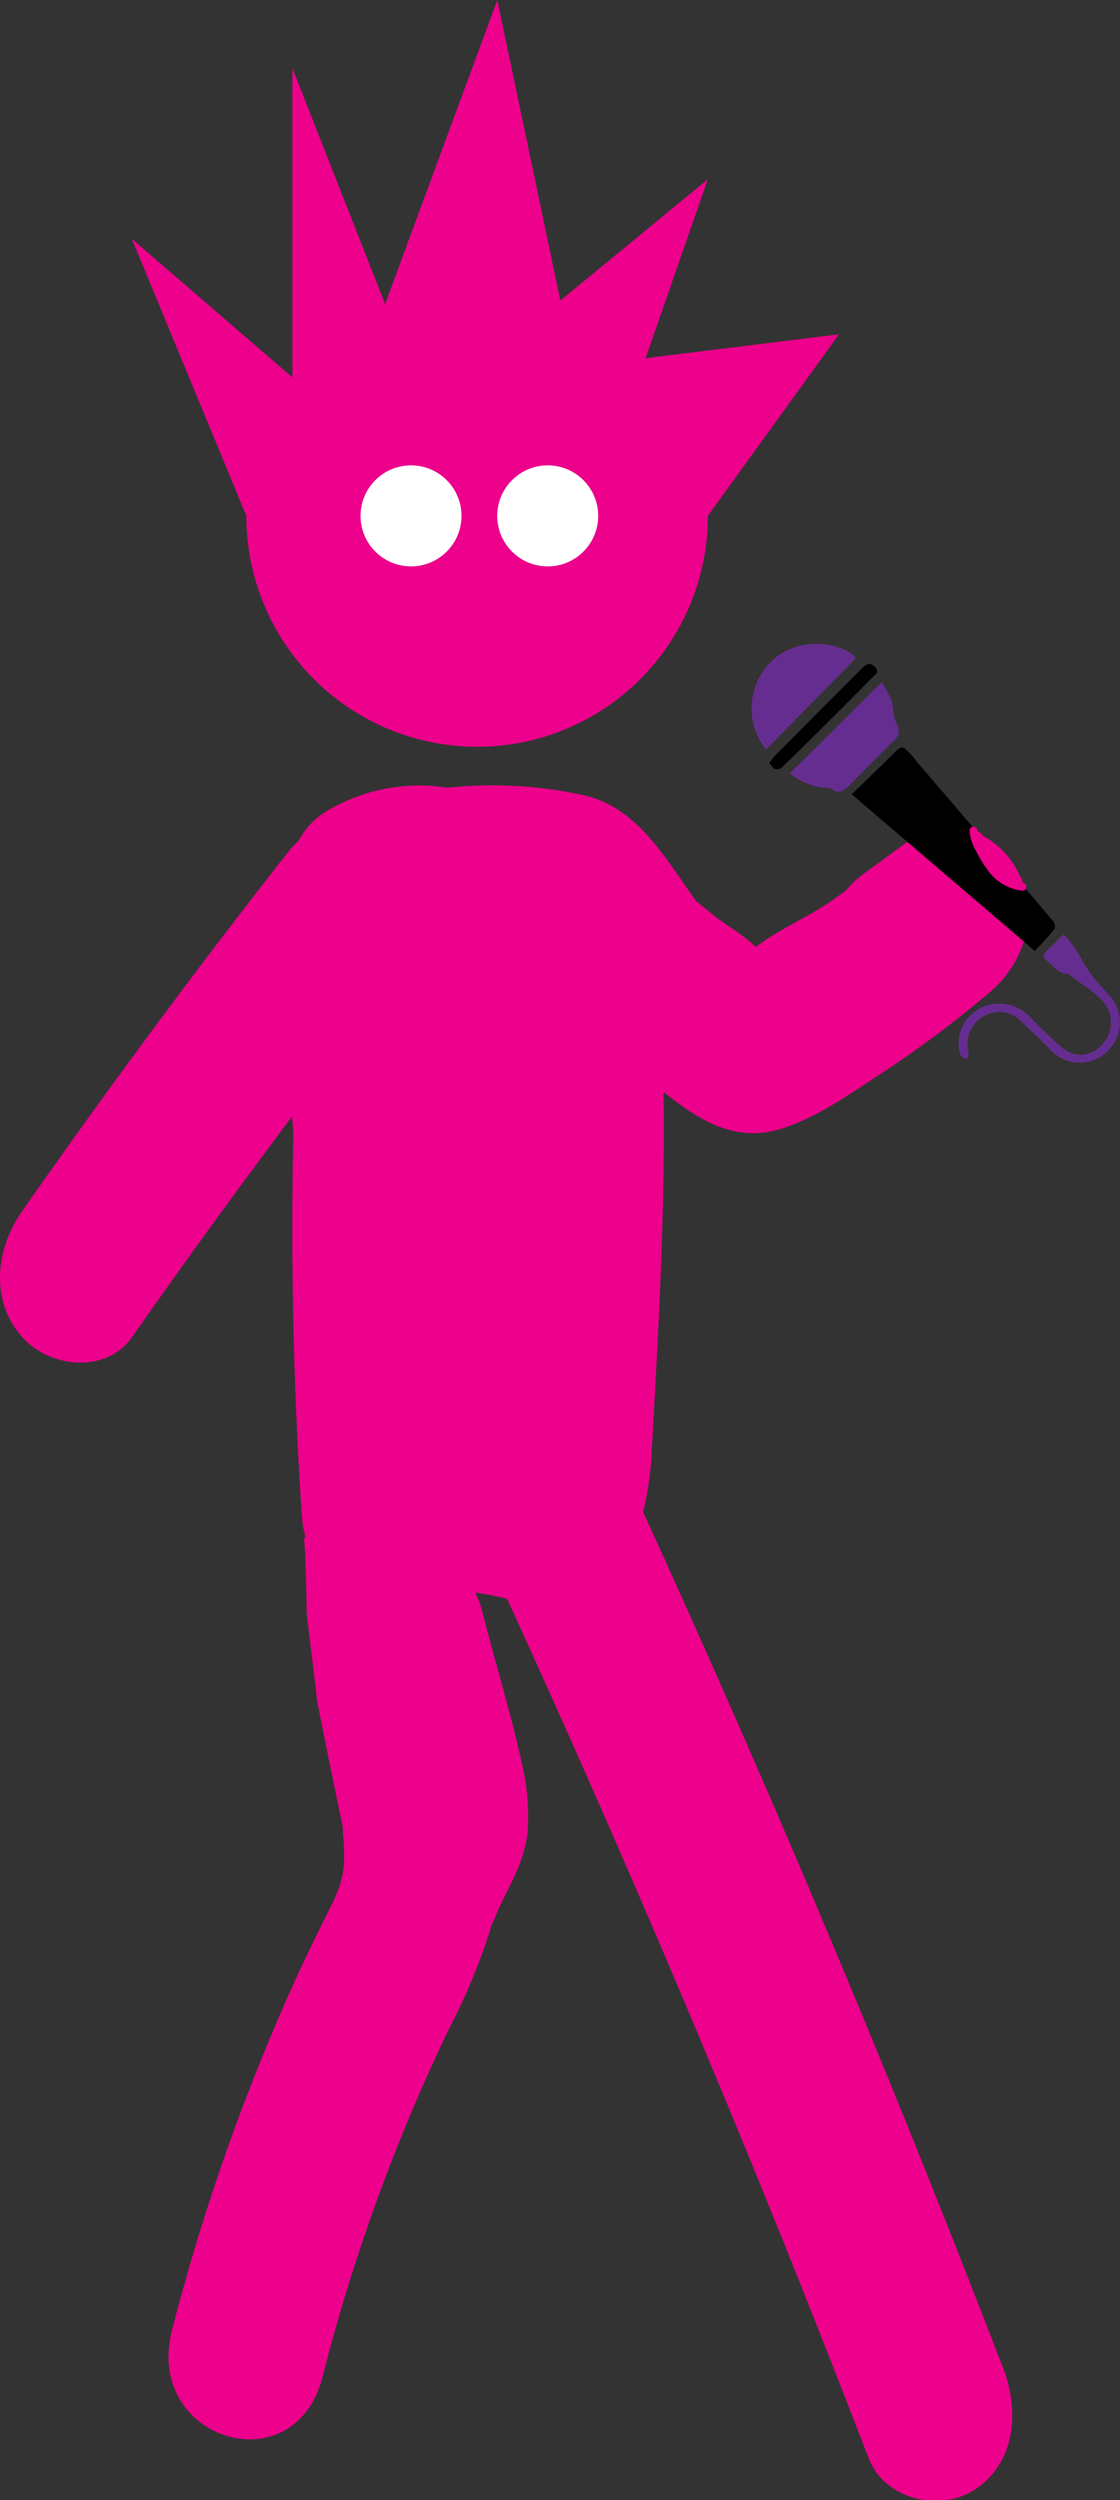 <svg xmlns="http://www.w3.org/2000/svg" width="143.55" height="320.25" viewBox="0 0 143.55 320.25">
  <rect x="0" y="0" width="143.55" height="320.25" fill="#333333" stroke="none"/>
  <defs>
    <style>
      .cls-1 {
        fill: #ec008c;
      }

      .cls-2 {
        fill: #fff;
      }

      .cls-3 {
        fill: #662d91;
      }
    </style>
  </defs>
  <title>Asset 2</title>
  <g id="Layer_2" data-name="Layer 2">
    <g id="singer">
      <g>
        <circle class="cls-1" cx="61.15" cy="66.08" r="29.58"/>
        <polygon class="cls-1" points="31.57 66.08 16.89 30.59 37.48 48.34 37.48 8.74 49.36 38.95 63.74 0 71.82 38.5 90.72 22.96 82.75 45.88 107.54 42.82 90.72 66.08 31.57 66.08"/>
        <circle class="cls-2" cx="70.2" cy="66.08" r="6.47"/>
        <circle class="cls-2" cx="52.68" cy="66.08" r="6.47"/>
        <path class="cls-1" d="M82.43,193.69a40.77,40.77,0,0,0,1.09-7.56c.86-15.39,1.75-30.83,1.53-46.25,4.45,3.56,9,6.42,14.68,4.82,4.65-1.31,9.19-4.57,13.3-7.25a140.94,140.94,0,0,0,13.81-10.33c4.33-3.65,6.52-9.84,3.59-15.54-2.65-5.13-9.13-7.41-13.69-4.08l-6.22,4.56a11.35,11.35,0,0,0-2.09,2c-.58.42-1.16.85-1.75,1.26-3,2.1-6.89,3.74-9.83,6-1.42-1.51-3.91-2.89-5.28-4l-2.39-1.94a2.9,2.9,0,0,0-.19-.29c-4.07-5.72-7.52-11.79-14.3-13.26a54.8,54.8,0,0,0-17.34-.93A23.14,23.14,0,0,0,42,103.82a9.73,9.73,0,0,0-3.74,3.89,11.45,11.45,0,0,0-1.33,1.42Q19.29,131.6,2.81,155.18c-3.35,4.8-4.12,11.37,0,16.06,3.48,3.95,10.77,4.83,14.14,0Q27,156.89,37.45,143c0,.1,0,.2,0,.3.05.58.1,1.18.14,1.78,0,.22,0,.43,0,.66q-.51,24.18,1.09,48.31a15.51,15.51,0,0,0,.45,2.78c-.06.11-.1.23-.15.34.22,2.87.25,5.72.32,8.71l0,.64c.42,3.8.93,7.6,1.35,11.4q1.58,8,3.26,16c.31,4.47.5,6.19-1.38,10-1.66,3.34-3.31,6.68-4.86,10.09a273.43,273.43,0,0,0-15.62,44.45c-3.63,14.05,15.66,20.05,19.29,6a239.51,239.51,0,0,1,16.2-44.56,79.12,79.12,0,0,0,5.28-12.66,3.67,3.67,0,0,1,.49-1.25c.83-2.24,2.1-4.35,3-6.5A18.59,18.59,0,0,0,67.6,235a29.93,29.93,0,0,0-.33-7.29c-1.43-7.18-3.7-14.33-5.46-21.33A11.74,11.74,0,0,0,60.9,204a37.41,37.41,0,0,1,4.09.8q24.77,54.09,46.31,110c2.16,5.62,9.41,6.92,13.68,4.08,5.11-3.39,5.76-9.9,3.59-15.54Q107.12,247.61,82.43,193.69Z"/>
        <g>
          <path d="M114.37,96.68c1.26-1.24,1.25-1.26,2.47.07.29.32.54.67.82,1q4.61,5.35,9.19,10.73c2.74,3.2,5.49,6.39,8.21,9.61a1,1,0,0,1,.08.92c-.79,1-1.66,1.88-2.5,2.81l-23.49-20.09C111,100,112.69,98.32,114.37,96.68Z"/>
          <path class="cls-3" d="M98.19,96l11.48-11.67c-1.29-1.89-6.47-2.8-9.84-.41A8.38,8.38,0,0,0,98.19,96Z"/>
          <path class="cls-3" d="M101.25,99.06a8.1,8.1,0,0,0,4.66,1.87c.2,0,.45,0,.58.08,1,.83,1.72.26,2.46-.49,1.83-1.88,3.69-3.73,5.54-5.58a1.66,1.66,0,0,0,.42-2.27c-.46-.86-.35-2-.67-3A15,15,0,0,0,113,87.4Z"/>
          <path class="cls-3" d="M136.32,119.69c-.88.85-1.7,1.62-2.47,2.44a.78.78,0,0,0,.1.73c.92.72,1.57,1.87,2.93,1.9l.09,0c1.55,1.33,3.45,2.23,4.71,3.93a4.06,4.06,0,0,1-.42,5.1,3.52,3.52,0,0,1-4.84.63,52.09,52.09,0,0,1-4.26-4,5.41,5.41,0,0,0-6.25-1.42,5.07,5.07,0,0,0-2.86,6c.06.29.56.49.85.73.09-.31.31-.64.24-.92a4.1,4.1,0,0,1,1.91-4.61,3.85,3.85,0,0,1,4.83.64c1.36,1.27,2.72,2.54,4,3.91a5.16,5.16,0,0,0,7.54-7c-.26-.3-.56-.57-.81-.88a19.17,19.17,0,0,1-2.86-3.76A12.52,12.52,0,0,0,136.32,119.69Z"/>
          <path d="M98.58,97.74c.32.34.52.72.79.8a1.16,1.16,0,0,0,.92-.31c1.8-1.72,3.56-3.48,5.32-5.23,2-2,4.1-4.08,6.12-6.14.37-.37,1.1-.74.41-1.44s-1.18-.3-1.69.21c-3.68,3.69-7.35,7.36-11,11.05C99.14,97,98.91,97.33,98.58,97.74Z"/>
        </g>
        <path class="cls-1" d="M131.24,113.14,131,113a.47.47,0,0,0-.09-.52l-5.24-5.8a.43.43,0,0,0-.4-.15s0-.1,0-.15c0-.64-1-.64-1,0a5.69,5.69,0,0,0,.86,2.67,15,15,0,0,0,1.48,2.43,6.3,6.3,0,0,0,4.45,2.62A.5.5,0,0,0,131.24,113.14Z"/>
      </g>
    </g>
  </g>
</svg>
